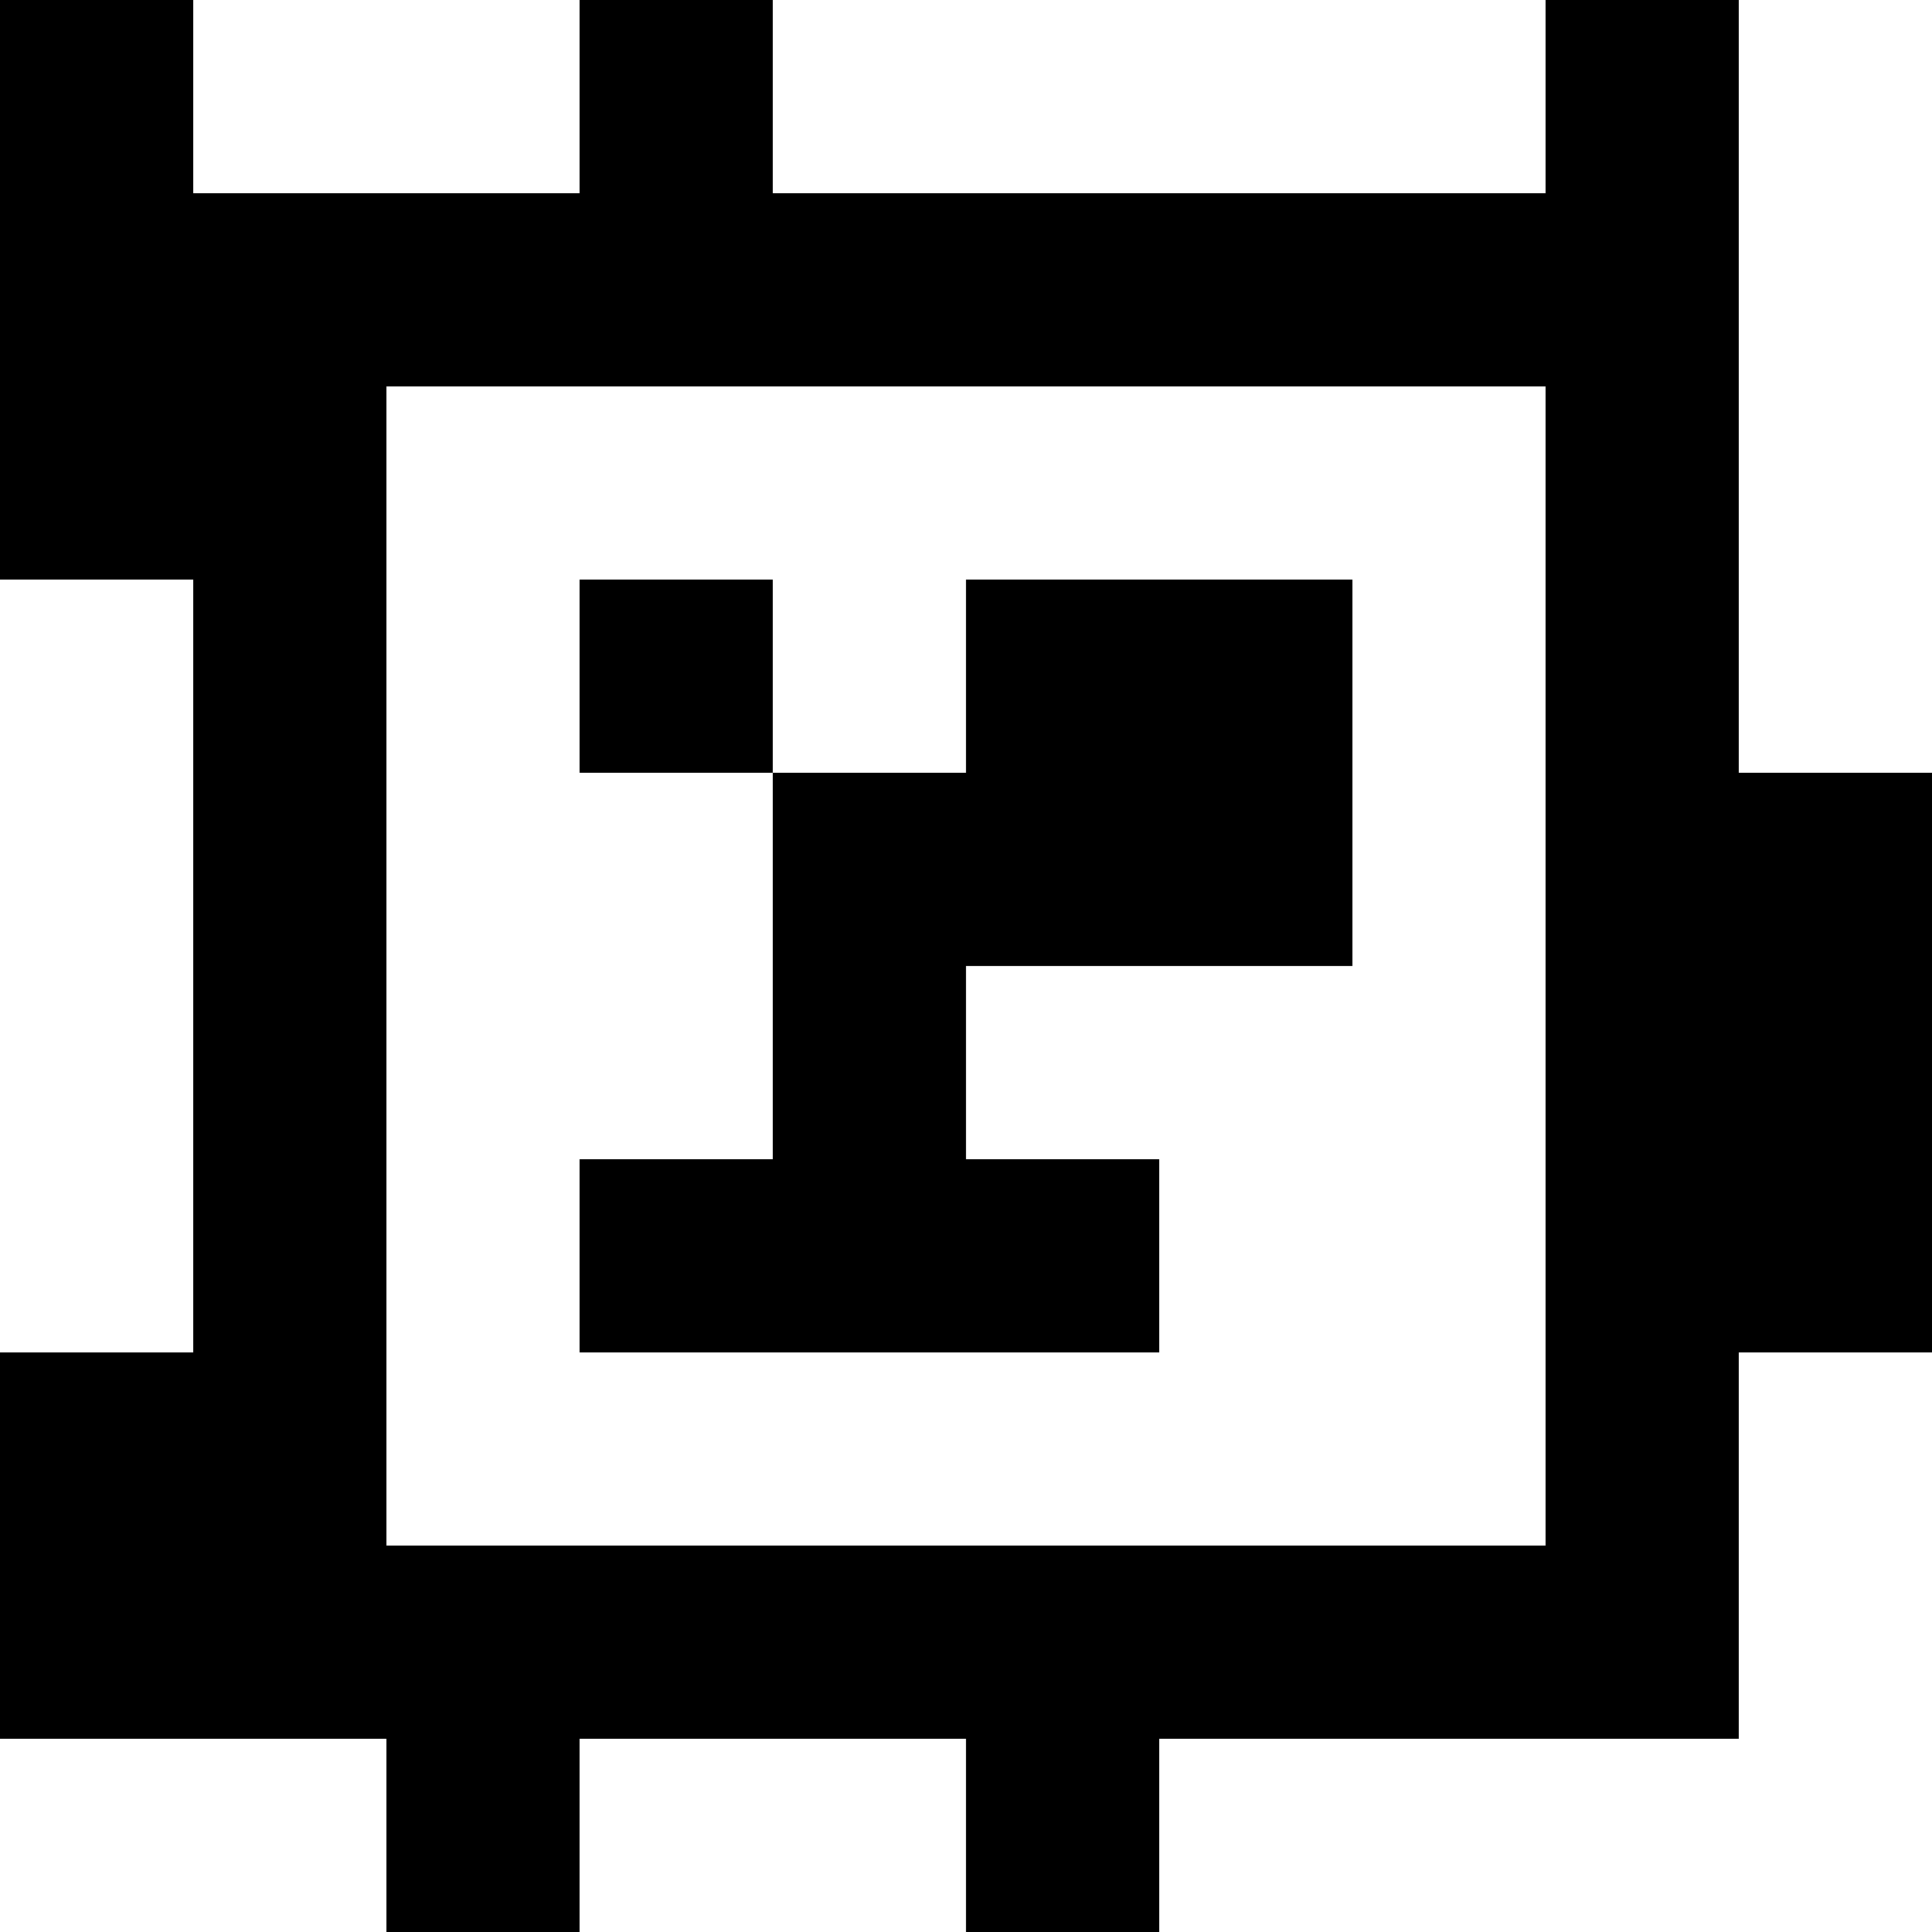 <?xml version="1.0" standalone="yes"?>
<svg xmlns="http://www.w3.org/2000/svg" width="100" height="100">
<rect width="100%" height="100%" fill="#808080" stroke="none"/>
<path style="fill:#000000; stroke:none;" d="M0 0L0 30L10 30L10 70L0 70L0 90L20 90L20 100L30 100L30 90L50 90L50 100L60 100L60 90L90 90L90 70L100 70L100 40L90 40L90 0L80 0L80 10L40 10L40 0L30 0L30 10L10 10L10 0L0 0z"/>
<path style="fill:#ffffff; stroke:none;" d="M10 0L10 10L30 10L30 0L10 0M40 0L40 10L80 10L80 0L40 0M90 0L90 40L100 40L100 0L90 0M20 20L20 80L80 80L80 20L20 20M0 30L0 70L10 70L10 30L0 30z"/>
<path style="fill:#000000; stroke:none;" d="M30 30L30 40L40 40L40 60L30 60L30 70L60 70L60 60L50 60L50 50L70 50L70 30L50 30L50 40L40 40L40 30L30 30z"/>
<path style="fill:#ffffff; stroke:none;" d="M90 70L90 90L60 90L60 100L100 100L100 70L90 70M0 90L0 100L20 100L20 90L0 90M30 90L30 100L50 100L50 90L30 90z"/>
</svg>
